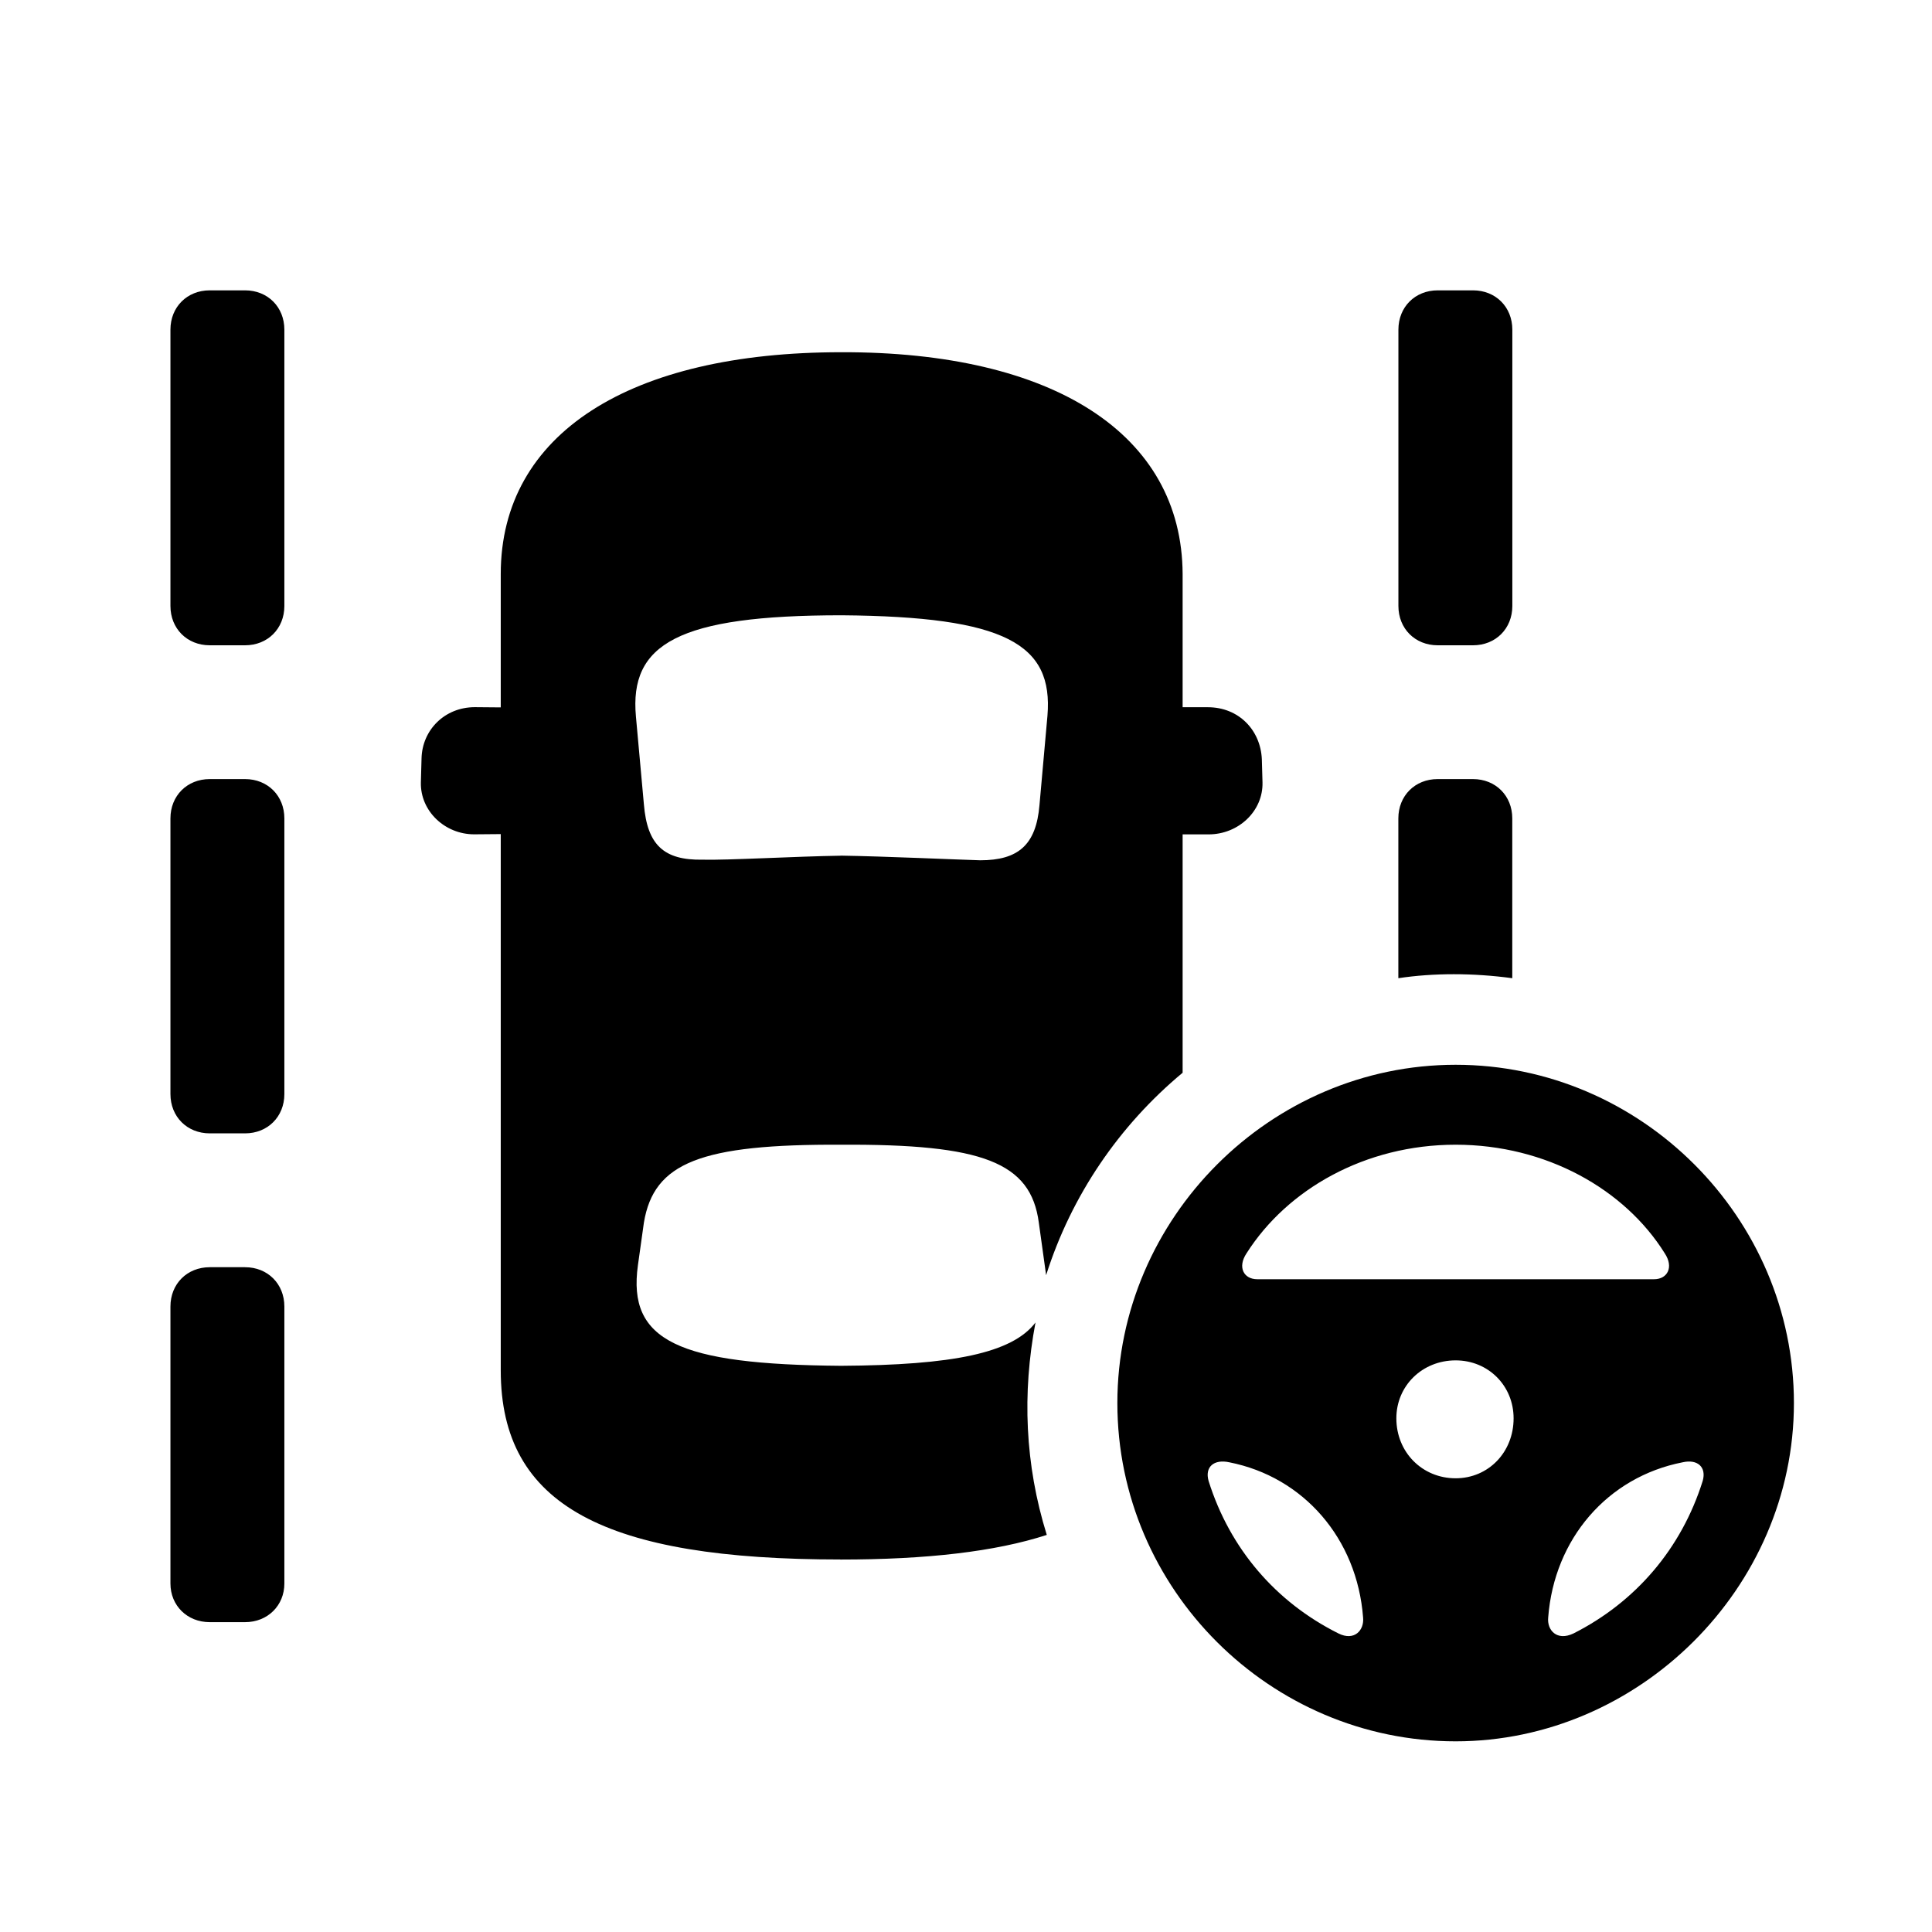 <!-- Generated by IcoMoon.io -->
<svg version="1.1" xmlns="http://www.w3.org/2000/svg" width="32" height="32" viewBox="0 0 32 32">
<title>car-top-lane-dashed-badge-steeringwheel-fill</title>
<path d="M3.474 10.688h0.585c0.375 0 0.651-0.276 0.651-0.651v-4.577c0-0.375-0.276-0.651-0.651-0.651h-0.585c-0.375 0-0.651 0.276-0.651 0.651v4.577c0 0.375 0.276 0.651 0.651 0.651zM3.474 18.772h0.585c0.375 0 0.651-0.276 0.651-0.651v-4.566c0-0.375-0.276-0.651-0.651-0.651h-0.585c-0.375 0-0.651 0.276-0.651 0.651v4.566c0 0.375 0.276 0.651 0.651 0.651zM3.474 26.868h0.585c0.375 0 0.651-0.276 0.651-0.64v-4.588c0-0.375-0.276-0.651-0.651-0.651h-0.585c-0.375 0-0.651 0.276-0.651 0.651v4.588c0 0.364 0.276 0.64 0.651 0.64zM23.813 10.688h0.585c0.375 0 0.651-0.276 0.651-0.651v-4.577c0-0.375-0.276-0.651-0.651-0.651h-0.585c-0.375 0-0.651 0.276-0.651 0.651v4.577c0 0.375 0.276 0.651 0.651 0.651zM25.048 16.202v-2.647c0-0.375-0.276-0.651-0.651-0.651h-0.585c-0.375 0-0.651 0.276-0.651 0.651v2.647c0.585-0.088 1.235-0.088 1.886 0zM13.919 25.831c1.434 0 2.57-0.132 3.419-0.408-0.364-1.169-0.408-2.349-0.187-3.518-0.386 0.507-1.368 0.706-3.221 0.717-2.691-0.022-3.54-0.408-3.364-1.666l0.099-0.706c0.165-0.993 0.938-1.301 3.276-1.29 2.327-0.011 3.132 0.287 3.265 1.29l0.121 0.871c0.419-1.323 1.213-2.482 2.261-3.353v-8.261c-0.011-2.316-2.14-3.684-5.658-3.673-3.496 0-5.636 1.346-5.636 3.673v13.191c0 2.25 1.743 3.132 5.625 3.132zM13.93 14.173c-0.75 0.011-1.886 0.077-2.294 0.066-0.64 0.011-0.915-0.243-0.971-0.915l-0.132-1.456c-0.11-1.202 0.695-1.677 3.408-1.677 2.713 0.022 3.507 0.474 3.408 1.665l-0.132 1.478c-0.055 0.662-0.353 0.915-0.982 0.915-0.386-0.011-1.588-0.066-2.305-0.077zM9.154 13.809v-2.085l-1.29-0.011c-0.496 0-0.871 0.375-0.882 0.849l-0.011 0.397c-0.011 0.474 0.397 0.86 0.882 0.86l1.301-0.011zM18.728 13.82h1.29c0.496 0 0.904-0.386 0.893-0.86l-0.011-0.386c-0.022-0.485-0.386-0.86-0.893-0.86h-1.279v2.107zM24.11 28.842c3.033 0 5.603-2.537 5.603-5.603s-2.526-5.603-5.603-5.603c-3.066 0-5.603 2.537-5.603 5.603 0 3.088 2.537 5.603 5.603 5.603zM24.11 18.96c1.5 0 2.802 0.739 3.463 1.798 0.154 0.232 0.044 0.43-0.176 0.43h-6.574c-0.221 0-0.331-0.198-0.176-0.43 0.673-1.059 1.963-1.798 3.463-1.798zM24.11 24.485c-0.552 0-0.982-0.43-0.982-0.993 0-0.54 0.43-0.96 0.982-0.96 0.54 0 0.96 0.419 0.96 0.96 0 0.563-0.419 0.993-0.96 0.993zM20.018 24.529c-0.066-0.232 0.088-0.364 0.342-0.309 1.235 0.243 2.118 1.268 2.217 2.57 0.022 0.21-0.143 0.397-0.408 0.265-1.037-0.518-1.798-1.401-2.151-2.526zM28.202 24.529c-0.353 1.125-1.114 2.007-2.14 2.526-0.276 0.132-0.441-0.055-0.419-0.265 0.099-1.301 0.982-2.327 2.228-2.57 0.243-0.055 0.397 0.077 0.331 0.309z"></path>
</svg>
